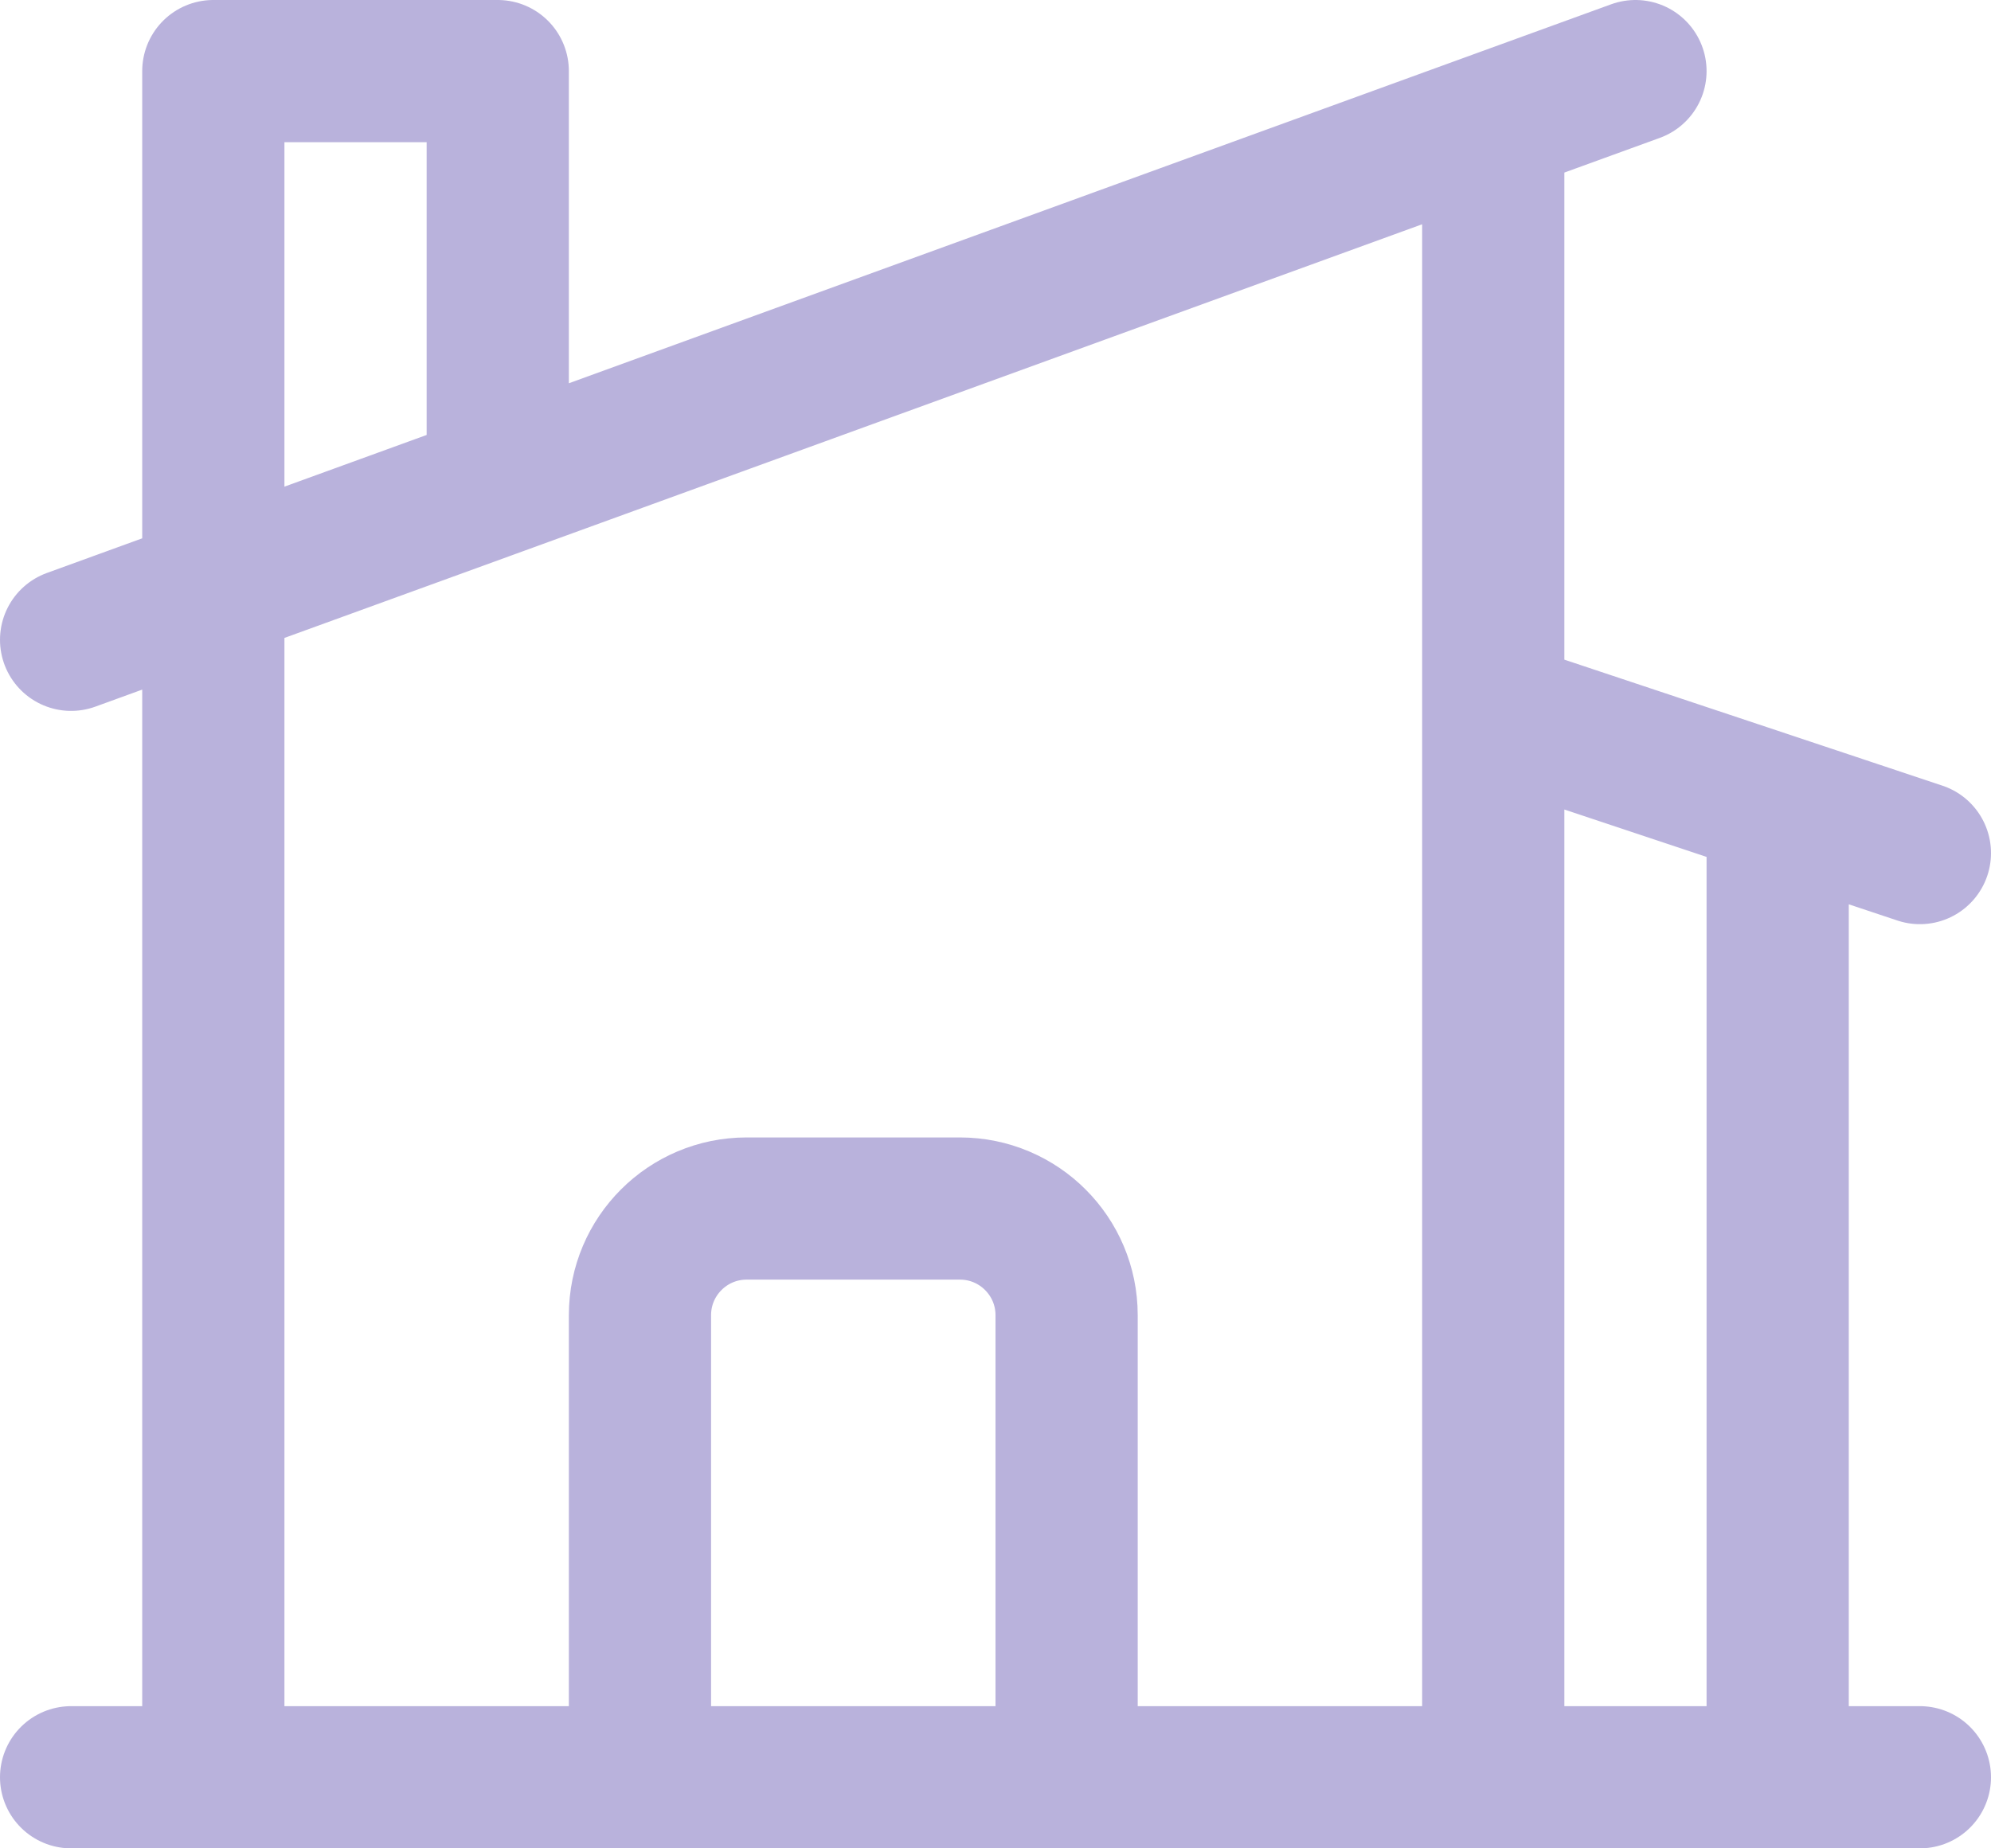 <svg width="28" height="26" viewBox="0 0 28 26" fill="none" xmlns="http://www.w3.org/2000/svg">
<path id="Vector" d="M9 25V18.5C9 17.672 9.672 17 10.5 17H13.5C14.328 17 15 17.672 15 18.5V25M15 25H21V1.727M15 25H25V11.333M21 1.727L23 1M21 1.727L7 6.819M25 11.333L21 10M25 11.333L27 12M1 25H3M3 25H27M3 25V1H7V6.819M1 9L7 6.819" stroke="#B9B2DC" stroke-width="2" stroke-linecap="round" stroke-linejoin="round"/>
</svg>
